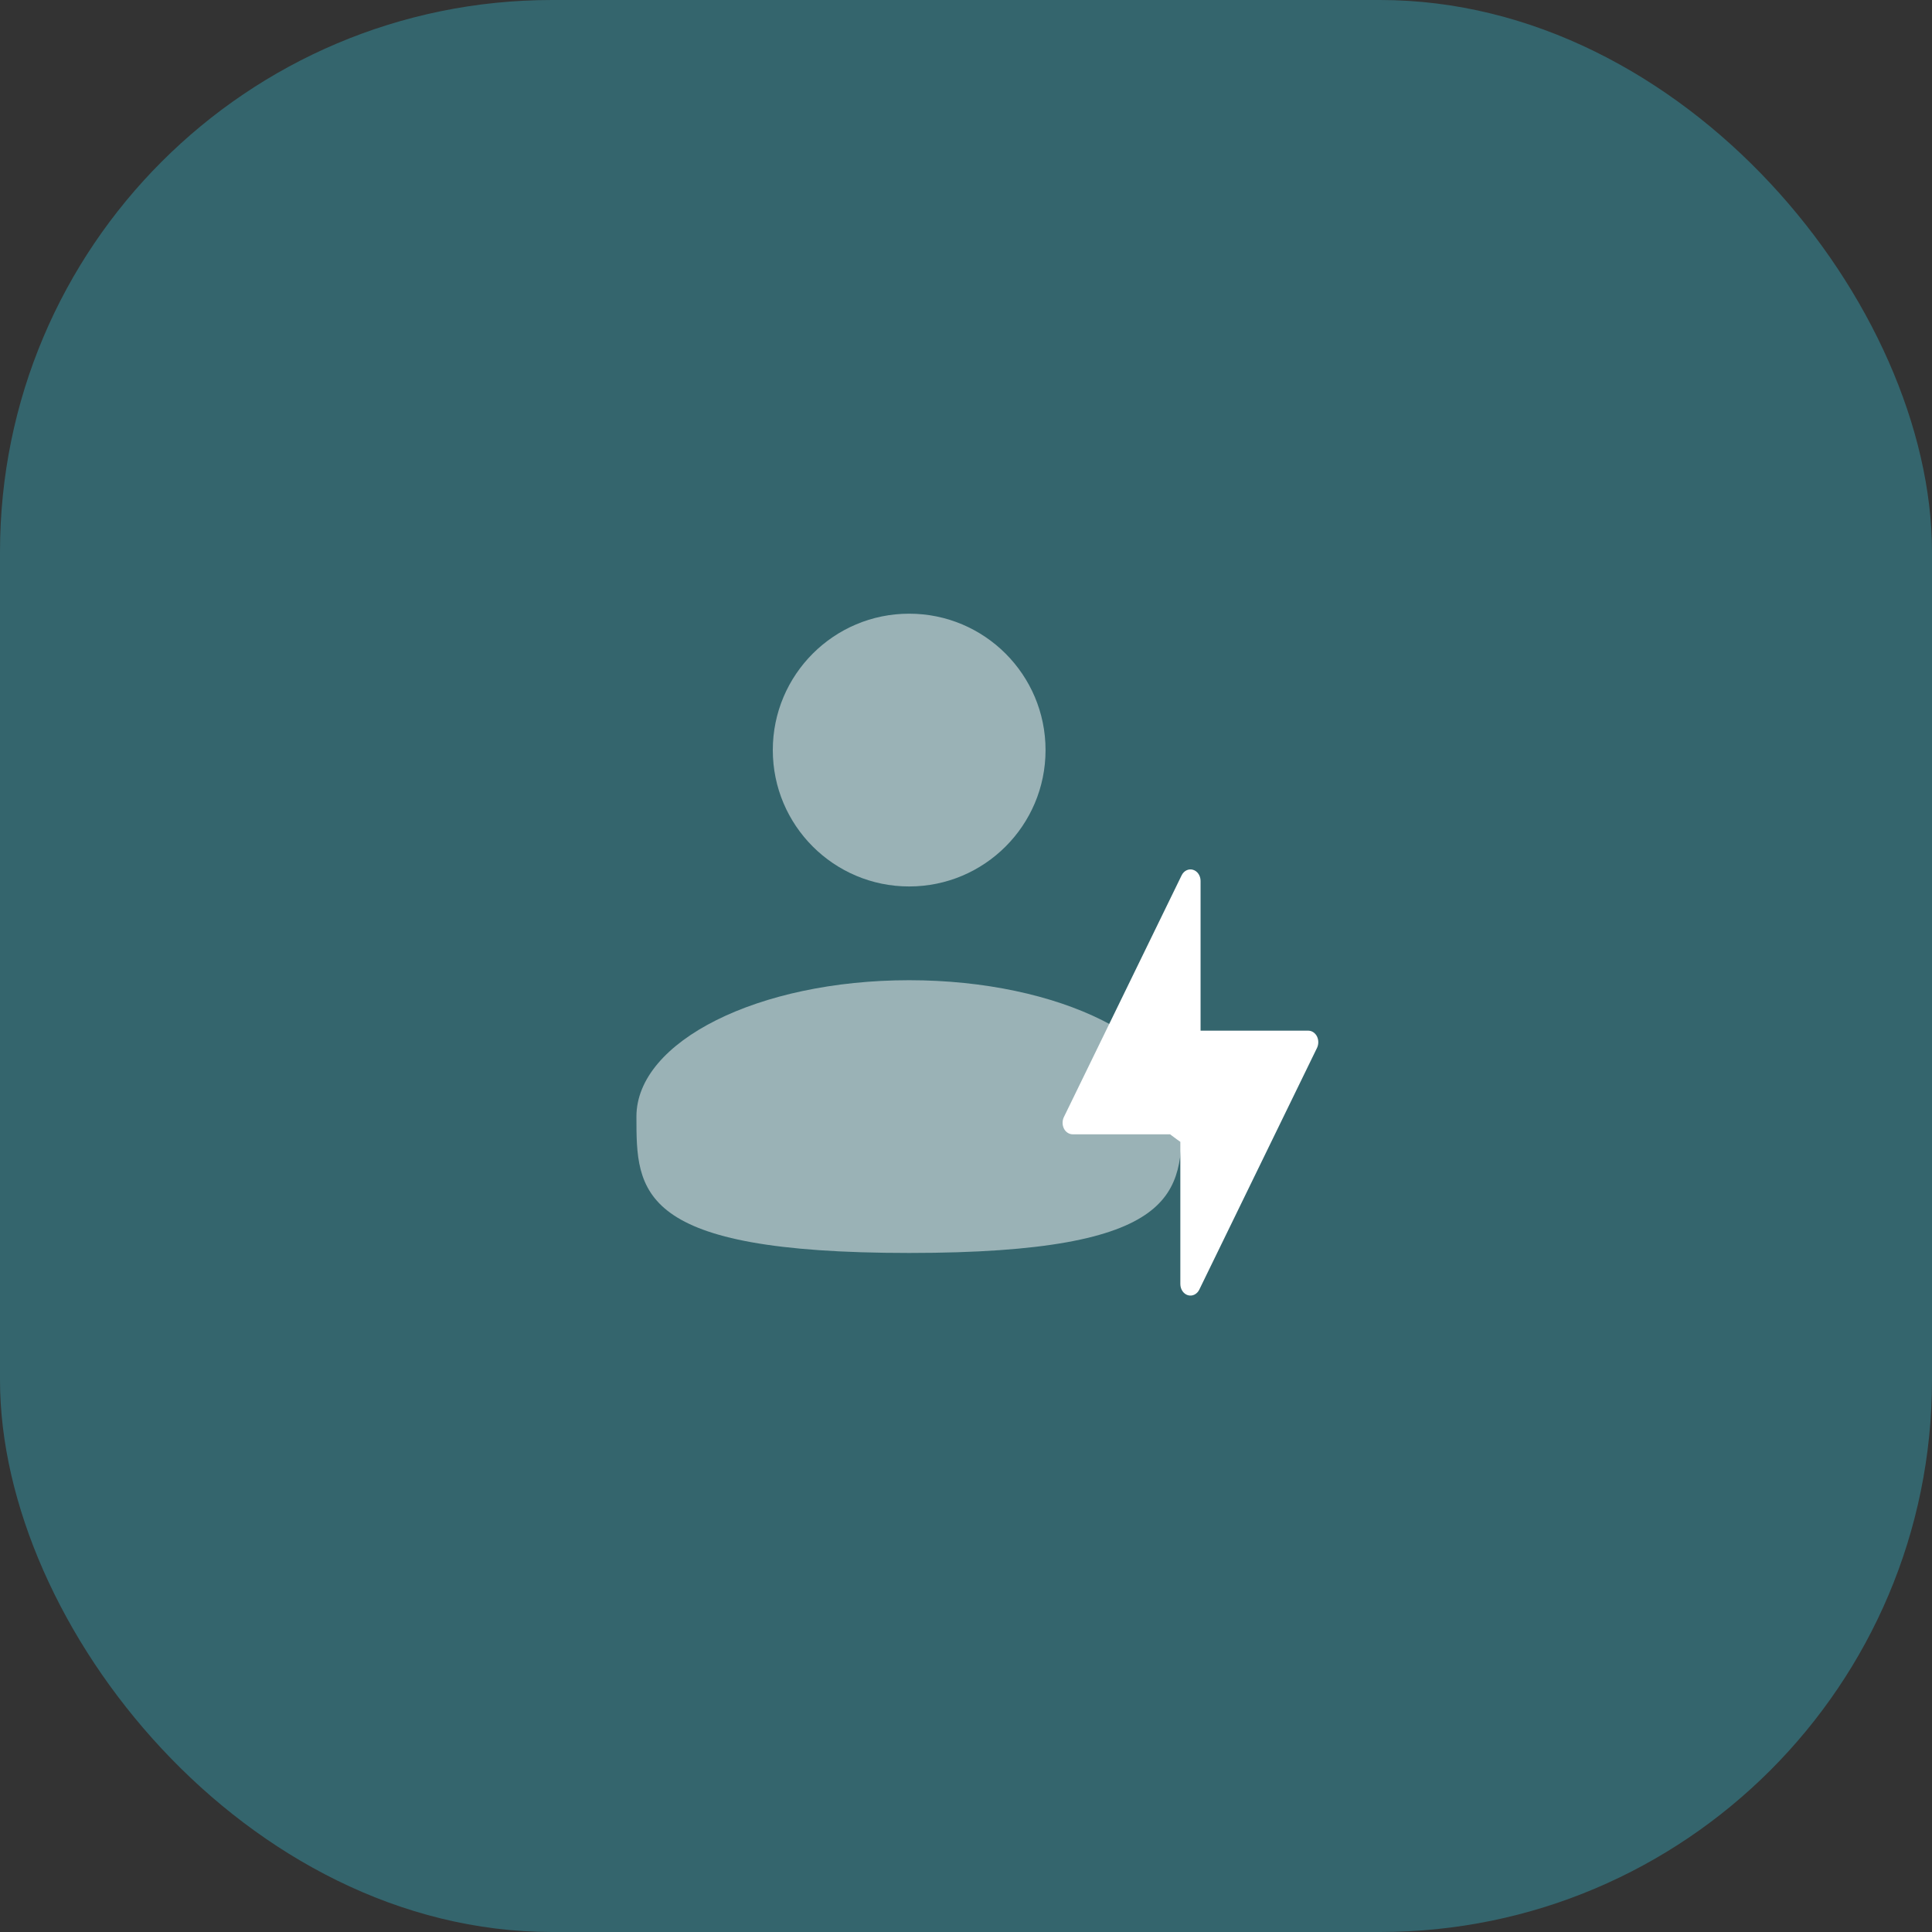 <svg width="70" height="70" viewBox="0 0 70 70" fill="none" xmlns="http://www.w3.org/2000/svg">
<rect x="0" y="0" width="70" height="70" fill="#333333" stroke="none"/>
<rect width="70" height="70" rx="20" fill="#34656D"/>
<g opacity="0.5">
<path d="M32.941 32.118C35.67 32.118 37.882 29.905 37.882 27.177C37.882 24.448 35.67 22.235 32.941 22.235C30.212 22.235 28 24.448 28 27.177C28 29.905 30.212 32.118 32.941 32.118Z" fill="white"/>
<path d="M32.941 45.397C42.823 45.397 42.823 43.185 42.823 40.456C42.823 37.727 38.399 35.515 32.941 35.515C27.483 35.515 23.059 37.727 23.059 40.456C23.059 43.185 23.059 45.397 32.941 45.397Z" fill="white"/>
</g>
<path d="M43.131 40.681V40.264H39.486L42.766 33.529L39.272 40.477C39.272 40.587 41.803 40.604 41.873 40.681C41.941 40.758 42.945 41.537 43.04 41.537L43.131 44.625L43.497 44.912V40.681C43.497 40.571 43.459 40.464 43.389 40.387C43.322 40.31 43.227 40.264 43.131 40.264V40.681H42.766V46.523C42.766 46.713 42.879 46.88 43.04 46.928C43.201 46.976 43.371 46.892 43.452 46.727L47.719 37.965C47.781 37.835 47.779 37.677 47.715 37.549C47.65 37.422 47.529 37.343 47.401 37.343H43.499V31.918C43.499 31.728 43.386 31.561 43.225 31.514C43.064 31.465 42.894 31.549 42.813 31.714L38.545 40.477C38.483 40.606 38.485 40.764 38.549 40.892C38.613 41.019 38.736 41.098 38.864 41.098H43.131V40.681Z" fill="white"/>
</svg>
